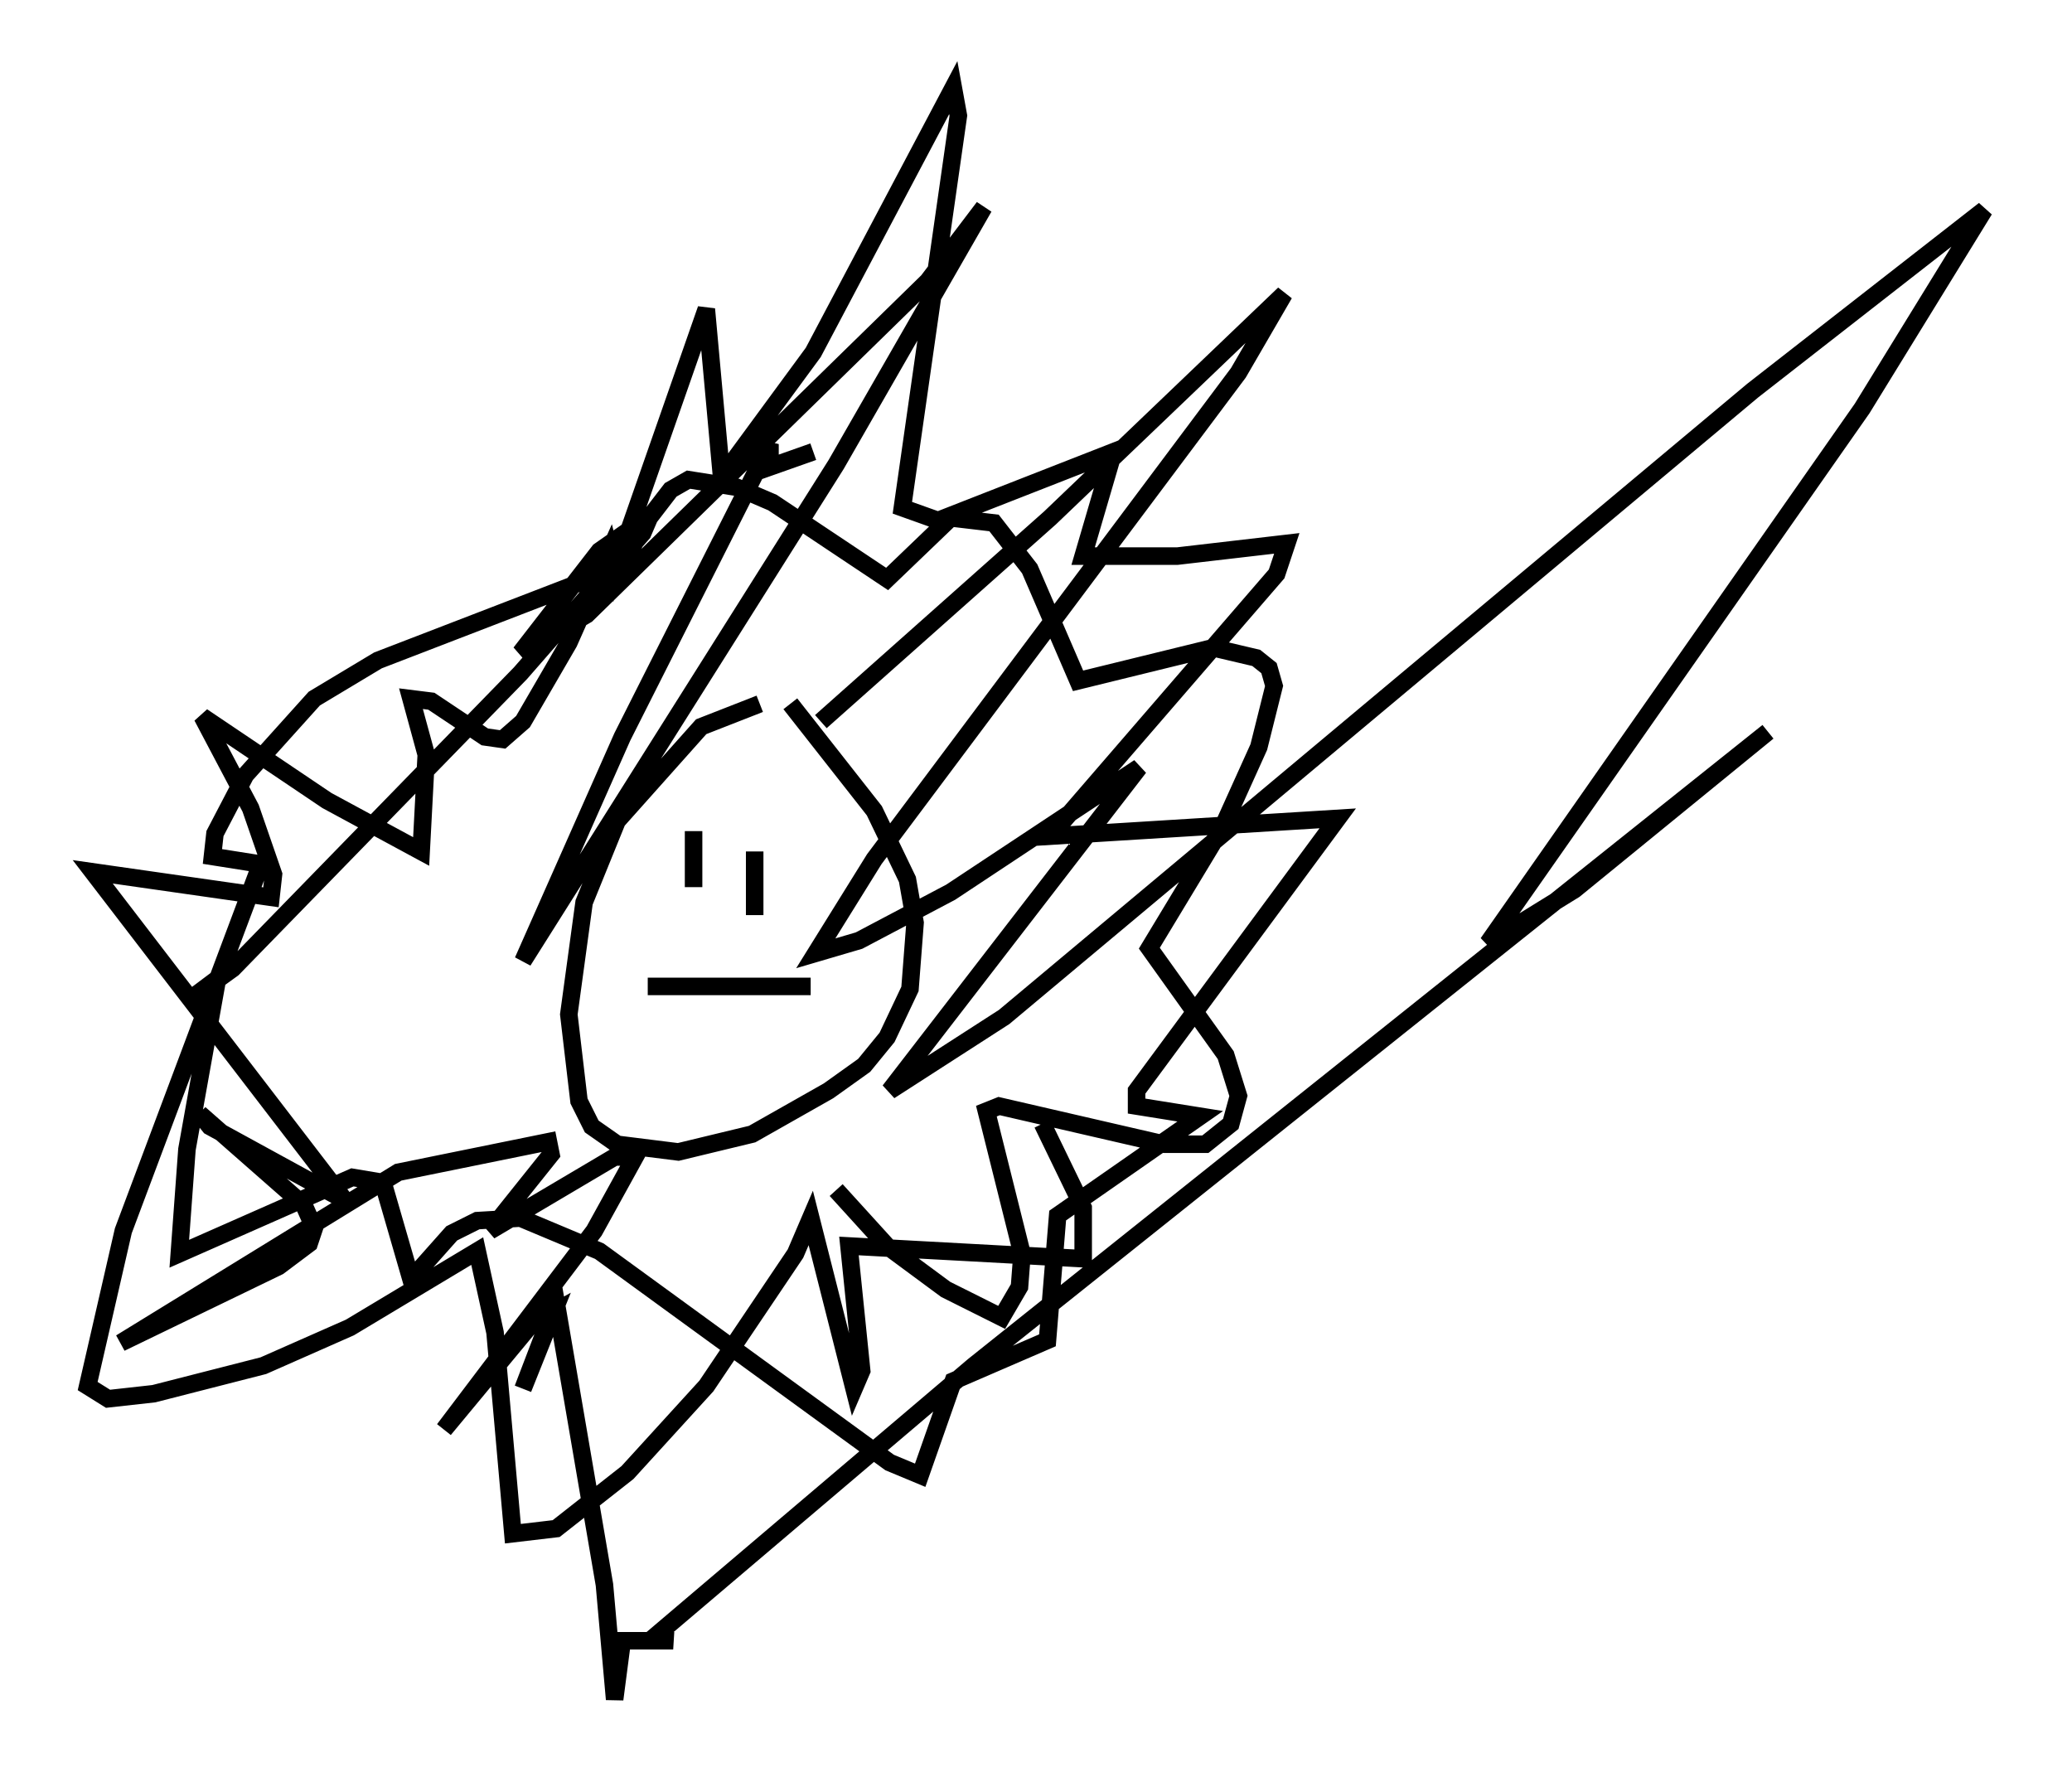 <?xml version="1.0" encoding="utf-8" ?>
<svg baseProfile="full" height="101.944" version="1.1" width="118.212" xmlns="http://www.w3.org/2000/svg" xmlns:ev="http://www.w3.org/2001/xml-events" xmlns:xlink="http://www.w3.org/1999/xlink"><defs /><rect fill="white" height="101.944" width="118.212" x="0" y="0" /><path d="M46.251, 40.151 m-2.905, 0.0 l-3.341, 1.307 -4.793, 5.374 l-1.888, 4.648 -0.872, 6.391 l0.581, 4.939 0.726, 1.453 l1.453, 1.017 3.486, 0.436 l4.212, -1.017 4.358, -2.469 l2.034, -1.453 1.307, -1.598 l1.307, -2.76 0.291, -3.777 l-0.436, -2.469 -1.888, -3.922 l-4.793, -6.101 m-5.52, 7.263 l0.0, 3.196 m3.486, -2.034 l0.0, 3.631 m-6.101, 4.067 l9.296, 0.0 m0.581, -15.106 l13.073, -11.62 13.363, -12.782 l-2.615, 4.503 -20.771, 27.743 l-3.341, 5.374 2.469, -0.726 l5.229, -2.76 10.749, -7.117 l-14.235, 18.447 6.536, -4.212 l42.704, -35.732 13.218, -10.313 l-6.972, 11.33 -21.352, 30.503 l4.939, -3.05 11.039, -9.006 l-45.318, 36.168 -18.302, 15.542 l1.162, 0.145 -2.905, 0.0 l-0.436, 3.341 -0.581, -6.536 l-2.76, -16.123 -1.888, 4.939 l1.743, -4.358 -1.307, 0.726 l-4.939, 5.955 8.57, -11.33 l2.324, -4.212 -1.162, 0.0 l-7.117, 4.212 3.486, -4.358 l-0.145, -0.726 -8.57, 1.743 l-15.832, 9.732 9.006, -4.358 l1.743, -1.307 0.291, -0.872 l-0.581, -1.307 -5.955, -5.229 l0.581, 0.726 7.698, 4.212 l-14.38, -18.737 10.168, 1.453 l0.145, -1.307 -1.307, -3.777 l-2.76, -5.229 7.117, 4.793 l5.374, 2.905 0.291, -5.52 l-0.872, -3.196 1.162, 0.145 l3.05, 2.034 1.017, 0.145 l1.162, -1.017 2.615, -4.503 l2.324, -5.229 0.291, 1.162 l5.229, -14.961 0.872, 9.587 l5.229, -7.117 7.989, -15.106 l0.291, 1.598 -3.196, 22.369 l2.034, 0.726 10.022, -3.922 l-1.743, 5.955 5.374, 0.0 l6.246, -0.726 -0.581, 1.743 l-12.927, 14.961 16.413, -1.017 l-11.475, 15.542 0.0, 0.872 l3.631, 0.581 -8.134, 5.665 l-0.581, 7.117 -5.374, 2.324 l-1.888, 5.374 -1.743, -0.726 l-16.559, -12.056 -4.503, -1.888 l-2.469, 0.145 -1.453, 0.726 l-2.324, 2.615 -1.598, -5.52 l-1.743, -0.291 -9.877, 4.358 l0.436, -5.955 1.743, -9.732 l-1.743, 1.307 2.615, -1.888 l16.413, -16.849 6.972, -7.989 l0.436, -1.017 -2.905, 2.034 l-4.503, 5.81 3.777, -2.179 l19.464, -19.028 3.196, -4.212 l-8.425, 14.67 -17.866, 28.324 l5.665, -12.782 8.425, -16.704 l0.0, 1.307 2.469, -0.872 m1.307, 42.123 l2.905, 3.196 3.341, 2.469 l3.196, 1.598 1.017, -1.743 l0.145, -1.888 -2.034, -8.134 l0.726, -0.291 9.441, 2.179 l2.324, 0.0 1.453, -1.162 l0.436, -1.598 -0.726, -2.324 l-4.358, -6.101 4.212, -6.972 l2.034, -4.503 0.872, -3.486 l-0.291, -1.017 -0.726, -0.581 l-2.469, -0.581 -7.698, 1.888 l-2.76, -6.391 -2.034, -2.615 l-2.469, -0.291 -3.631, 3.486 l-6.536, -4.358 -2.034, -0.872 l-2.76, -0.436 -1.017, 0.581 l-1.453, 1.888 -1.307, 2.469 l-13.944, 5.374 -3.631, 2.179 l-3.922, 4.358 -1.743, 3.341 l-0.145, 1.307 2.76, 0.436 l-7.844, 20.916 -2.034, 8.86 l1.162, 0.726 2.615, -0.291 l6.246, -1.598 4.939, -2.179 l7.263, -4.358 1.017, 4.648 l1.017, 11.475 2.469, -0.291 l4.067, -3.196 4.503, -4.939 l5.084, -7.553 0.872, -2.034 l2.469, 9.732 0.436, -1.017 l-0.726, -7.117 13.363, 0.726 l0.0, -2.905 -2.324, -4.793 " fill="none" stroke="black" stroke-width="1" /></svg>